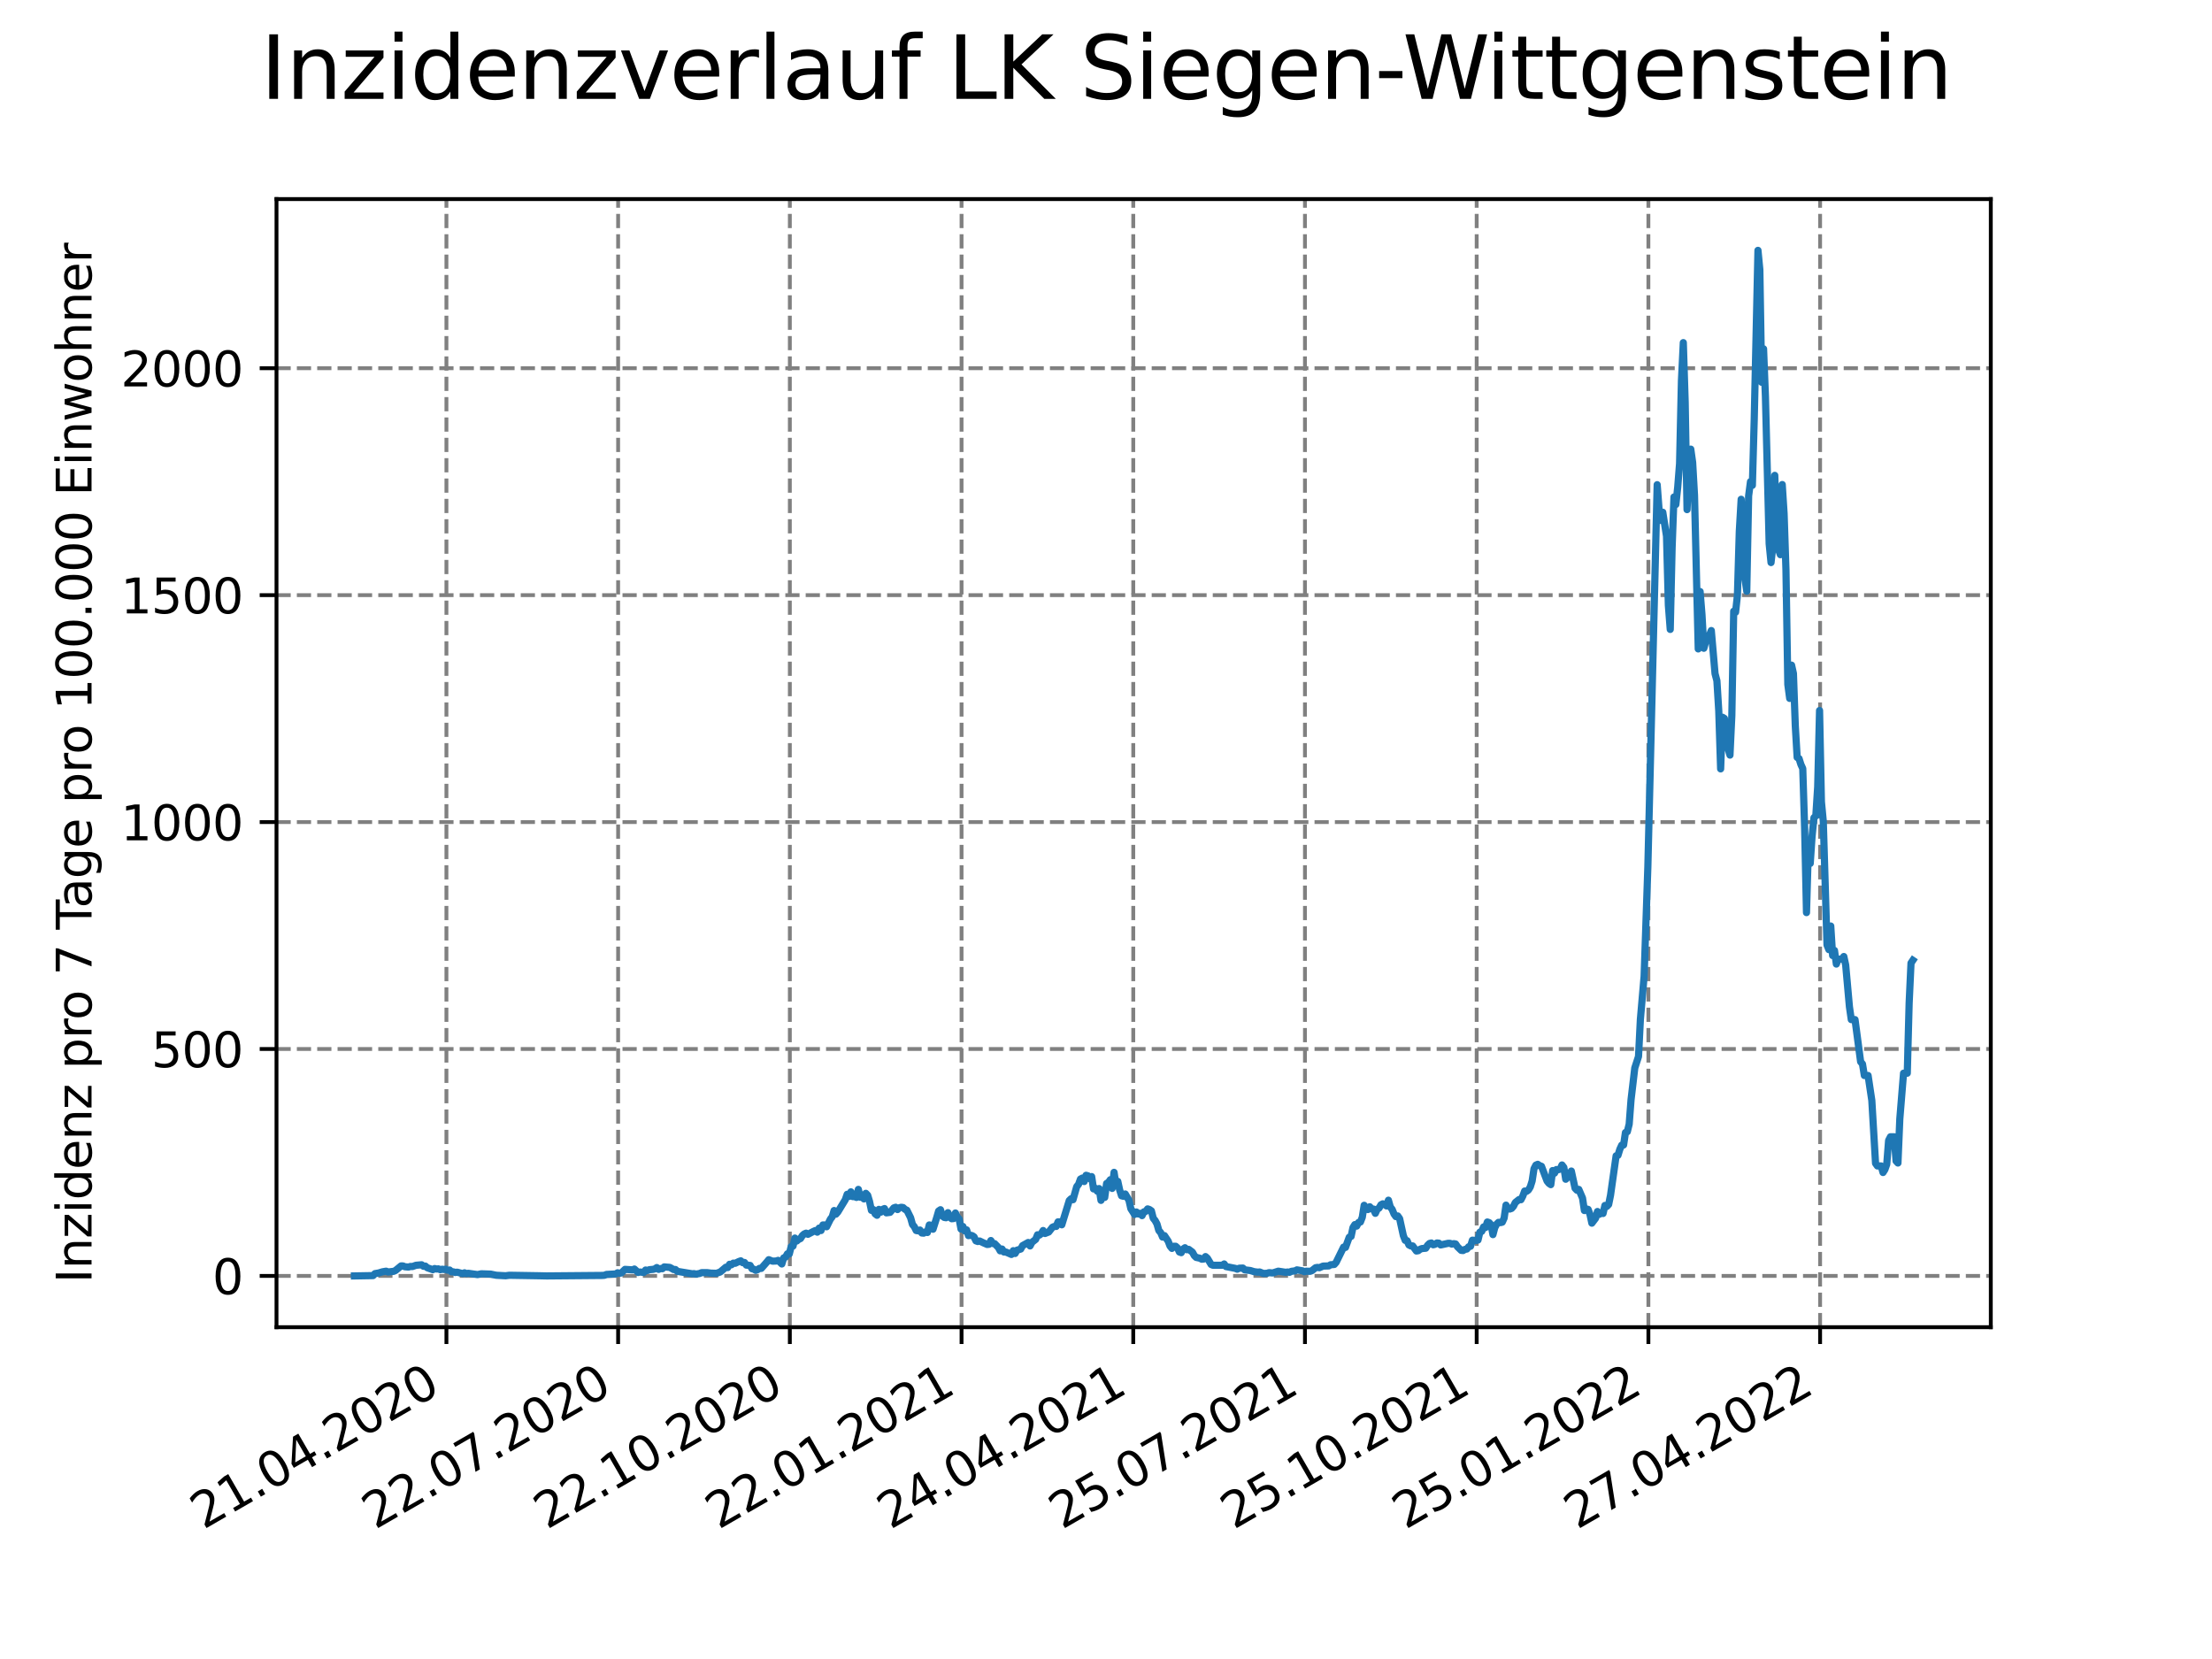 <?xml version="1.0" encoding="utf-8" standalone="no"?>
<!DOCTYPE svg PUBLIC "-//W3C//DTD SVG 1.1//EN"
  "http://www.w3.org/Graphics/SVG/1.1/DTD/svg11.dtd">
<svg xmlns:xlink="http://www.w3.org/1999/xlink" width="460.8pt" height="345.6pt" viewBox="0 0 460.8 345.6" xmlns="http://www.w3.org/2000/svg" version="1.1">
 <defs>
  <style type="text/css">*{stroke-linejoin: round; stroke-linecap: butt}</style>
 </defs>
 <g id="figure_1">
  <g id="patch_1">
   <path d="M 0 345.6 
L 460.8 345.6 
L 460.8 0 
L 0 0 
z
" style="fill: #ffffff"/>
  </g>
  <g id="axes_1">
   <g id="patch_2">
    <path d="M 57.6 276.48 
L 414.72 276.48 
L 414.72 41.472 
L 57.6 41.472 
z
" style="fill: #ffffff"/>
   </g>
   <g id="matplotlib.axis_1">
    <g id="xtick_1">
     <g id="line2d_1">
      <path d="M 92.998 276.48 
L 92.998 41.472 
" clip-path="url(#p26c07aacb1)" style="fill: none; stroke-dasharray: 2.96,1.28; stroke-dashoffset: 0; stroke: #808080; stroke-width: 0.8"/>
     </g>
     <g id="line2d_2">
      <defs>
       <path id="mcef1601cb2" d="M 0 0 
L 0 3.5 
" style="stroke: #000000; stroke-width: 0.8"/>
      </defs>
      <g>
       <use xlink:href="#mcef1601cb2" x="92.998" y="276.48" style="stroke: #000000; stroke-width: 0.8"/>
      </g>
     </g>
     <g id="text_1">
      <!-- 21.04.2020 -->
      <g transform="translate(42.373 318.689)rotate(-30)scale(0.1 -0.1)">
       <defs>
        <path id="DejaVuSans-32" d="M 1228 531 
L 3431 531 
L 3431 0 
L 469 0 
L 469 531 
Q 828 903 1448 1529 
Q 2069 2156 2228 2338 
Q 2531 2678 2651 2914 
Q 2772 3150 2772 3378 
Q 2772 3750 2511 3984 
Q 2250 4219 1831 4219 
Q 1534 4219 1204 4116 
Q 875 4013 500 3803 
L 500 4441 
Q 881 4594 1212 4672 
Q 1544 4750 1819 4750 
Q 2544 4750 2975 4387 
Q 3406 4025 3406 3419 
Q 3406 3131 3298 2873 
Q 3191 2616 2906 2266 
Q 2828 2175 2409 1742 
Q 1991 1309 1228 531 
z
" transform="scale(0.016)"/>
        <path id="DejaVuSans-31" d="M 794 531 
L 1825 531 
L 1825 4091 
L 703 3866 
L 703 4441 
L 1819 4666 
L 2450 4666 
L 2450 531 
L 3481 531 
L 3481 0 
L 794 0 
L 794 531 
z
" transform="scale(0.016)"/>
        <path id="DejaVuSans-2e" d="M 684 794 
L 1344 794 
L 1344 0 
L 684 0 
L 684 794 
z
" transform="scale(0.016)"/>
        <path id="DejaVuSans-30" d="M 2034 4250 
Q 1547 4250 1301 3770 
Q 1056 3291 1056 2328 
Q 1056 1369 1301 889 
Q 1547 409 2034 409 
Q 2525 409 2770 889 
Q 3016 1369 3016 2328 
Q 3016 3291 2770 3770 
Q 2525 4250 2034 4250 
z
M 2034 4750 
Q 2819 4750 3233 4129 
Q 3647 3509 3647 2328 
Q 3647 1150 3233 529 
Q 2819 -91 2034 -91 
Q 1250 -91 836 529 
Q 422 1150 422 2328 
Q 422 3509 836 4129 
Q 1250 4750 2034 4750 
z
" transform="scale(0.016)"/>
        <path id="DejaVuSans-34" d="M 2419 4116 
L 825 1625 
L 2419 1625 
L 2419 4116 
z
M 2253 4666 
L 3047 4666 
L 3047 1625 
L 3713 1625 
L 3713 1100 
L 3047 1100 
L 3047 0 
L 2419 0 
L 2419 1100 
L 313 1100 
L 313 1709 
L 2253 4666 
z
" transform="scale(0.016)"/>
       </defs>
       <use xlink:href="#DejaVuSans-32"/>
       <use xlink:href="#DejaVuSans-31" x="63.623"/>
       <use xlink:href="#DejaVuSans-2e" x="127.246"/>
       <use xlink:href="#DejaVuSans-30" x="159.033"/>
       <use xlink:href="#DejaVuSans-34" x="222.656"/>
       <use xlink:href="#DejaVuSans-2e" x="286.279"/>
       <use xlink:href="#DejaVuSans-32" x="318.066"/>
       <use xlink:href="#DejaVuSans-30" x="381.689"/>
       <use xlink:href="#DejaVuSans-32" x="445.312"/>
       <use xlink:href="#DejaVuSans-30" x="508.936"/>
      </g>
     </g>
    </g>
    <g id="xtick_2">
     <g id="line2d_3">
      <path d="M 128.768 276.48 
L 128.768 41.472 
" clip-path="url(#p26c07aacb1)" style="fill: none; stroke-dasharray: 2.96,1.28; stroke-dashoffset: 0; stroke: #808080; stroke-width: 0.8"/>
     </g>
     <g id="line2d_4">
      <g>
       <use xlink:href="#mcef1601cb2" x="128.768" y="276.48" style="stroke: #000000; stroke-width: 0.8"/>
      </g>
     </g>
     <g id="text_2">
      <!-- 22.07.2020 -->
      <g transform="translate(78.143 318.689)rotate(-30)scale(0.1 -0.1)">
       <defs>
        <path id="DejaVuSans-37" d="M 525 4666 
L 3525 4666 
L 3525 4397 
L 1831 0 
L 1172 0 
L 2766 4134 
L 525 4134 
L 525 4666 
z
" transform="scale(0.016)"/>
       </defs>
       <use xlink:href="#DejaVuSans-32"/>
       <use xlink:href="#DejaVuSans-32" x="63.623"/>
       <use xlink:href="#DejaVuSans-2e" x="127.246"/>
       <use xlink:href="#DejaVuSans-30" x="159.033"/>
       <use xlink:href="#DejaVuSans-37" x="222.656"/>
       <use xlink:href="#DejaVuSans-2e" x="286.279"/>
       <use xlink:href="#DejaVuSans-32" x="318.066"/>
       <use xlink:href="#DejaVuSans-30" x="381.689"/>
       <use xlink:href="#DejaVuSans-32" x="445.312"/>
       <use xlink:href="#DejaVuSans-30" x="508.936"/>
      </g>
     </g>
    </g>
    <g id="xtick_3">
     <g id="line2d_5">
      <path d="M 164.538 276.48 
L 164.538 41.472 
" clip-path="url(#p26c07aacb1)" style="fill: none; stroke-dasharray: 2.96,1.28; stroke-dashoffset: 0; stroke: #808080; stroke-width: 0.8"/>
     </g>
     <g id="line2d_6">
      <g>
       <use xlink:href="#mcef1601cb2" x="164.538" y="276.48" style="stroke: #000000; stroke-width: 0.8"/>
      </g>
     </g>
     <g id="text_3">
      <!-- 22.10.2020 -->
      <g transform="translate(113.913 318.689)rotate(-30)scale(0.1 -0.1)">
       <use xlink:href="#DejaVuSans-32"/>
       <use xlink:href="#DejaVuSans-32" x="63.623"/>
       <use xlink:href="#DejaVuSans-2e" x="127.246"/>
       <use xlink:href="#DejaVuSans-31" x="159.033"/>
       <use xlink:href="#DejaVuSans-30" x="222.656"/>
       <use xlink:href="#DejaVuSans-2e" x="286.279"/>
       <use xlink:href="#DejaVuSans-32" x="318.066"/>
       <use xlink:href="#DejaVuSans-30" x="381.689"/>
       <use xlink:href="#DejaVuSans-32" x="445.312"/>
       <use xlink:href="#DejaVuSans-30" x="508.936"/>
      </g>
     </g>
    </g>
    <g id="xtick_4">
     <g id="line2d_7">
      <path d="M 200.309 276.48 
L 200.309 41.472 
" clip-path="url(#p26c07aacb1)" style="fill: none; stroke-dasharray: 2.96,1.28; stroke-dashoffset: 0; stroke: #808080; stroke-width: 0.8"/>
     </g>
     <g id="line2d_8">
      <g>
       <use xlink:href="#mcef1601cb2" x="200.309" y="276.48" style="stroke: #000000; stroke-width: 0.8"/>
      </g>
     </g>
     <g id="text_4">
      <!-- 22.01.2021 -->
      <g transform="translate(149.683 318.689)rotate(-30)scale(0.1 -0.1)">
       <use xlink:href="#DejaVuSans-32"/>
       <use xlink:href="#DejaVuSans-32" x="63.623"/>
       <use xlink:href="#DejaVuSans-2e" x="127.246"/>
       <use xlink:href="#DejaVuSans-30" x="159.033"/>
       <use xlink:href="#DejaVuSans-31" x="222.656"/>
       <use xlink:href="#DejaVuSans-2e" x="286.279"/>
       <use xlink:href="#DejaVuSans-32" x="318.066"/>
       <use xlink:href="#DejaVuSans-30" x="381.689"/>
       <use xlink:href="#DejaVuSans-32" x="445.312"/>
       <use xlink:href="#DejaVuSans-31" x="508.936"/>
      </g>
     </g>
    </g>
    <g id="xtick_5">
     <g id="line2d_9">
      <path d="M 236.079 276.48 
L 236.079 41.472 
" clip-path="url(#p26c07aacb1)" style="fill: none; stroke-dasharray: 2.96,1.28; stroke-dashoffset: 0; stroke: #808080; stroke-width: 0.8"/>
     </g>
     <g id="line2d_10">
      <g>
       <use xlink:href="#mcef1601cb2" x="236.079" y="276.48" style="stroke: #000000; stroke-width: 0.8"/>
      </g>
     </g>
     <g id="text_5">
      <!-- 24.04.2021 -->
      <g transform="translate(185.454 318.689)rotate(-30)scale(0.1 -0.1)">
       <use xlink:href="#DejaVuSans-32"/>
       <use xlink:href="#DejaVuSans-34" x="63.623"/>
       <use xlink:href="#DejaVuSans-2e" x="127.246"/>
       <use xlink:href="#DejaVuSans-30" x="159.033"/>
       <use xlink:href="#DejaVuSans-34" x="222.656"/>
       <use xlink:href="#DejaVuSans-2e" x="286.279"/>
       <use xlink:href="#DejaVuSans-32" x="318.066"/>
       <use xlink:href="#DejaVuSans-30" x="381.689"/>
       <use xlink:href="#DejaVuSans-32" x="445.312"/>
       <use xlink:href="#DejaVuSans-31" x="508.936"/>
      </g>
     </g>
    </g>
    <g id="xtick_6">
     <g id="line2d_11">
      <path d="M 271.849 276.48 
L 271.849 41.472 
" clip-path="url(#p26c07aacb1)" style="fill: none; stroke-dasharray: 2.96,1.28; stroke-dashoffset: 0; stroke: #808080; stroke-width: 0.8"/>
     </g>
     <g id="line2d_12">
      <g>
       <use xlink:href="#mcef1601cb2" x="271.849" y="276.48" style="stroke: #000000; stroke-width: 0.8"/>
      </g>
     </g>
     <g id="text_6">
      <!-- 25.07.2021 -->
      <g transform="translate(221.224 318.689)rotate(-30)scale(0.1 -0.1)">
       <defs>
        <path id="DejaVuSans-35" d="M 691 4666 
L 3169 4666 
L 3169 4134 
L 1269 4134 
L 1269 2991 
Q 1406 3038 1543 3061 
Q 1681 3084 1819 3084 
Q 2600 3084 3056 2656 
Q 3513 2228 3513 1497 
Q 3513 744 3044 326 
Q 2575 -91 1722 -91 
Q 1428 -91 1123 -41 
Q 819 9 494 109 
L 494 744 
Q 775 591 1075 516 
Q 1375 441 1709 441 
Q 2250 441 2565 725 
Q 2881 1009 2881 1497 
Q 2881 1984 2565 2268 
Q 2250 2553 1709 2553 
Q 1456 2553 1204 2497 
Q 953 2441 691 2322 
L 691 4666 
z
" transform="scale(0.016)"/>
       </defs>
       <use xlink:href="#DejaVuSans-32"/>
       <use xlink:href="#DejaVuSans-35" x="63.623"/>
       <use xlink:href="#DejaVuSans-2e" x="127.246"/>
       <use xlink:href="#DejaVuSans-30" x="159.033"/>
       <use xlink:href="#DejaVuSans-37" x="222.656"/>
       <use xlink:href="#DejaVuSans-2e" x="286.279"/>
       <use xlink:href="#DejaVuSans-32" x="318.066"/>
       <use xlink:href="#DejaVuSans-30" x="381.689"/>
       <use xlink:href="#DejaVuSans-32" x="445.312"/>
       <use xlink:href="#DejaVuSans-31" x="508.936"/>
      </g>
     </g>
    </g>
    <g id="xtick_7">
     <g id="line2d_13">
      <path d="M 307.62 276.48 
L 307.62 41.472 
" clip-path="url(#p26c07aacb1)" style="fill: none; stroke-dasharray: 2.96,1.28; stroke-dashoffset: 0; stroke: #808080; stroke-width: 0.8"/>
     </g>
     <g id="line2d_14">
      <g>
       <use xlink:href="#mcef1601cb2" x="307.62" y="276.48" style="stroke: #000000; stroke-width: 0.8"/>
      </g>
     </g>
     <g id="text_7">
      <!-- 25.10.2021 -->
      <g transform="translate(256.994 318.689)rotate(-30)scale(0.1 -0.1)">
       <use xlink:href="#DejaVuSans-32"/>
       <use xlink:href="#DejaVuSans-35" x="63.623"/>
       <use xlink:href="#DejaVuSans-2e" x="127.246"/>
       <use xlink:href="#DejaVuSans-31" x="159.033"/>
       <use xlink:href="#DejaVuSans-30" x="222.656"/>
       <use xlink:href="#DejaVuSans-2e" x="286.279"/>
       <use xlink:href="#DejaVuSans-32" x="318.066"/>
       <use xlink:href="#DejaVuSans-30" x="381.689"/>
       <use xlink:href="#DejaVuSans-32" x="445.312"/>
       <use xlink:href="#DejaVuSans-31" x="508.936"/>
      </g>
     </g>
    </g>
    <g id="xtick_8">
     <g id="line2d_15">
      <path d="M 343.39 276.48 
L 343.39 41.472 
" clip-path="url(#p26c07aacb1)" style="fill: none; stroke-dasharray: 2.96,1.28; stroke-dashoffset: 0; stroke: #808080; stroke-width: 0.8"/>
     </g>
     <g id="line2d_16">
      <g>
       <use xlink:href="#mcef1601cb2" x="343.39" y="276.48" style="stroke: #000000; stroke-width: 0.8"/>
      </g>
     </g>
     <g id="text_8">
      <!-- 25.01.2022 -->
      <g transform="translate(292.765 318.689)rotate(-30)scale(0.1 -0.1)">
       <use xlink:href="#DejaVuSans-32"/>
       <use xlink:href="#DejaVuSans-35" x="63.623"/>
       <use xlink:href="#DejaVuSans-2e" x="127.246"/>
       <use xlink:href="#DejaVuSans-30" x="159.033"/>
       <use xlink:href="#DejaVuSans-31" x="222.656"/>
       <use xlink:href="#DejaVuSans-2e" x="286.279"/>
       <use xlink:href="#DejaVuSans-32" x="318.066"/>
       <use xlink:href="#DejaVuSans-30" x="381.689"/>
       <use xlink:href="#DejaVuSans-32" x="445.312"/>
       <use xlink:href="#DejaVuSans-32" x="508.936"/>
      </g>
     </g>
    </g>
    <g id="xtick_9">
     <g id="line2d_17">
      <path d="M 379.16 276.48 
L 379.16 41.472 
" clip-path="url(#p26c07aacb1)" style="fill: none; stroke-dasharray: 2.96,1.28; stroke-dashoffset: 0; stroke: #808080; stroke-width: 0.8"/>
     </g>
     <g id="line2d_18">
      <g>
       <use xlink:href="#mcef1601cb2" x="379.16" y="276.48" style="stroke: #000000; stroke-width: 0.8"/>
      </g>
     </g>
     <g id="text_9">
      <!-- 27.04.2022 -->
      <g transform="translate(328.535 318.689)rotate(-30)scale(0.1 -0.1)">
       <use xlink:href="#DejaVuSans-32"/>
       <use xlink:href="#DejaVuSans-37" x="63.623"/>
       <use xlink:href="#DejaVuSans-2e" x="127.246"/>
       <use xlink:href="#DejaVuSans-30" x="159.033"/>
       <use xlink:href="#DejaVuSans-34" x="222.656"/>
       <use xlink:href="#DejaVuSans-2e" x="286.279"/>
       <use xlink:href="#DejaVuSans-32" x="318.066"/>
       <use xlink:href="#DejaVuSans-30" x="381.689"/>
       <use xlink:href="#DejaVuSans-32" x="445.312"/>
       <use xlink:href="#DejaVuSans-32" x="508.936"/>
      </g>
     </g>
    </g>
   </g>
   <g id="matplotlib.axis_2">
    <g id="ytick_1">
     <g id="line2d_19">
      <path d="M 57.6 265.798 
L 414.72 265.798 
" clip-path="url(#p26c07aacb1)" style="fill: none; stroke-dasharray: 2.96,1.28; stroke-dashoffset: 0; stroke: #808080; stroke-width: 0.8"/>
     </g>
     <g id="line2d_20">
      <defs>
       <path id="m38b9d6eeae" d="M 0 0 
L -3.5 0 
" style="stroke: #000000; stroke-width: 0.8"/>
      </defs>
      <g>
       <use xlink:href="#m38b9d6eeae" x="57.6" y="265.798" style="stroke: #000000; stroke-width: 0.8"/>
      </g>
     </g>
     <g id="text_10">
      <!-- 0 -->
      <g transform="translate(44.237 269.597)scale(0.1 -0.1)">
       <use xlink:href="#DejaVuSans-30"/>
      </g>
     </g>
    </g>
    <g id="ytick_2">
     <g id="line2d_21">
      <path d="M 57.6 218.524 
L 414.72 218.524 
" clip-path="url(#p26c07aacb1)" style="fill: none; stroke-dasharray: 2.96,1.28; stroke-dashoffset: 0; stroke: #808080; stroke-width: 0.8"/>
     </g>
     <g id="line2d_22">
      <g>
       <use xlink:href="#m38b9d6eeae" x="57.6" y="218.524" style="stroke: #000000; stroke-width: 0.8"/>
      </g>
     </g>
     <g id="text_11">
      <!-- 500 -->
      <g transform="translate(31.512 222.324)scale(0.1 -0.1)">
       <use xlink:href="#DejaVuSans-35"/>
       <use xlink:href="#DejaVuSans-30" x="63.623"/>
       <use xlink:href="#DejaVuSans-30" x="127.246"/>
      </g>
     </g>
    </g>
    <g id="ytick_3">
     <g id="line2d_23">
      <path d="M 57.6 171.251 
L 414.72 171.251 
" clip-path="url(#p26c07aacb1)" style="fill: none; stroke-dasharray: 2.96,1.28; stroke-dashoffset: 0; stroke: #808080; stroke-width: 0.8"/>
     </g>
     <g id="line2d_24">
      <g>
       <use xlink:href="#m38b9d6eeae" x="57.6" y="171.251" style="stroke: #000000; stroke-width: 0.8"/>
      </g>
     </g>
     <g id="text_12">
      <!-- 1000 -->
      <g transform="translate(25.15 175.05)scale(0.1 -0.1)">
       <use xlink:href="#DejaVuSans-31"/>
       <use xlink:href="#DejaVuSans-30" x="63.623"/>
       <use xlink:href="#DejaVuSans-30" x="127.246"/>
       <use xlink:href="#DejaVuSans-30" x="190.869"/>
      </g>
     </g>
    </g>
    <g id="ytick_4">
     <g id="line2d_25">
      <path d="M 57.6 123.978 
L 414.72 123.978 
" clip-path="url(#p26c07aacb1)" style="fill: none; stroke-dasharray: 2.96,1.28; stroke-dashoffset: 0; stroke: #808080; stroke-width: 0.8"/>
     </g>
     <g id="line2d_26">
      <g>
       <use xlink:href="#m38b9d6eeae" x="57.6" y="123.978" style="stroke: #000000; stroke-width: 0.8"/>
      </g>
     </g>
     <g id="text_13">
      <!-- 1500 -->
      <g transform="translate(25.15 127.777)scale(0.1 -0.1)">
       <use xlink:href="#DejaVuSans-31"/>
       <use xlink:href="#DejaVuSans-35" x="63.623"/>
       <use xlink:href="#DejaVuSans-30" x="127.246"/>
       <use xlink:href="#DejaVuSans-30" x="190.869"/>
      </g>
     </g>
    </g>
    <g id="ytick_5">
     <g id="line2d_27">
      <path d="M 57.6 76.704 
L 414.72 76.704 
" clip-path="url(#p26c07aacb1)" style="fill: none; stroke-dasharray: 2.96,1.28; stroke-dashoffset: 0; stroke: #808080; stroke-width: 0.8"/>
     </g>
     <g id="line2d_28">
      <g>
       <use xlink:href="#m38b9d6eeae" x="57.6" y="76.704" style="stroke: #000000; stroke-width: 0.8"/>
      </g>
     </g>
     <g id="text_14">
      <!-- 2000 -->
      <g transform="translate(25.15 80.504)scale(0.1 -0.1)">
       <use xlink:href="#DejaVuSans-32"/>
       <use xlink:href="#DejaVuSans-30" x="63.623"/>
       <use xlink:href="#DejaVuSans-30" x="127.246"/>
       <use xlink:href="#DejaVuSans-30" x="190.869"/>
      </g>
     </g>
    </g>
    <g id="text_15">
     <!-- Inzidenz pro 7 Tage pro 100.000 Einwohner -->
     <g transform="translate(19.07 267.301)rotate(-90)scale(0.1 -0.1)">
      <defs>
       <path id="DejaVuSans-49" d="M 628 4666 
L 1259 4666 
L 1259 0 
L 628 0 
L 628 4666 
z
" transform="scale(0.016)"/>
       <path id="DejaVuSans-6e" d="M 3513 2113 
L 3513 0 
L 2938 0 
L 2938 2094 
Q 2938 2591 2744 2837 
Q 2550 3084 2163 3084 
Q 1697 3084 1428 2787 
Q 1159 2491 1159 1978 
L 1159 0 
L 581 0 
L 581 3500 
L 1159 3500 
L 1159 2956 
Q 1366 3272 1645 3428 
Q 1925 3584 2291 3584 
Q 2894 3584 3203 3211 
Q 3513 2838 3513 2113 
z
" transform="scale(0.016)"/>
       <path id="DejaVuSans-7a" d="M 353 3500 
L 3084 3500 
L 3084 2975 
L 922 459 
L 3084 459 
L 3084 0 
L 275 0 
L 275 525 
L 2438 3041 
L 353 3041 
L 353 3500 
z
" transform="scale(0.016)"/>
       <path id="DejaVuSans-69" d="M 603 3500 
L 1178 3500 
L 1178 0 
L 603 0 
L 603 3500 
z
M 603 4863 
L 1178 4863 
L 1178 4134 
L 603 4134 
L 603 4863 
z
" transform="scale(0.016)"/>
       <path id="DejaVuSans-64" d="M 2906 2969 
L 2906 4863 
L 3481 4863 
L 3481 0 
L 2906 0 
L 2906 525 
Q 2725 213 2448 61 
Q 2172 -91 1784 -91 
Q 1150 -91 751 415 
Q 353 922 353 1747 
Q 353 2572 751 3078 
Q 1150 3584 1784 3584 
Q 2172 3584 2448 3432 
Q 2725 3281 2906 2969 
z
M 947 1747 
Q 947 1113 1208 752 
Q 1469 391 1925 391 
Q 2381 391 2643 752 
Q 2906 1113 2906 1747 
Q 2906 2381 2643 2742 
Q 2381 3103 1925 3103 
Q 1469 3103 1208 2742 
Q 947 2381 947 1747 
z
" transform="scale(0.016)"/>
       <path id="DejaVuSans-65" d="M 3597 1894 
L 3597 1613 
L 953 1613 
Q 991 1019 1311 708 
Q 1631 397 2203 397 
Q 2534 397 2845 478 
Q 3156 559 3463 722 
L 3463 178 
Q 3153 47 2828 -22 
Q 2503 -91 2169 -91 
Q 1331 -91 842 396 
Q 353 884 353 1716 
Q 353 2575 817 3079 
Q 1281 3584 2069 3584 
Q 2775 3584 3186 3129 
Q 3597 2675 3597 1894 
z
M 3022 2063 
Q 3016 2534 2758 2815 
Q 2500 3097 2075 3097 
Q 1594 3097 1305 2825 
Q 1016 2553 972 2059 
L 3022 2063 
z
" transform="scale(0.016)"/>
       <path id="DejaVuSans-20" transform="scale(0.016)"/>
       <path id="DejaVuSans-70" d="M 1159 525 
L 1159 -1331 
L 581 -1331 
L 581 3500 
L 1159 3500 
L 1159 2969 
Q 1341 3281 1617 3432 
Q 1894 3584 2278 3584 
Q 2916 3584 3314 3078 
Q 3713 2572 3713 1747 
Q 3713 922 3314 415 
Q 2916 -91 2278 -91 
Q 1894 -91 1617 61 
Q 1341 213 1159 525 
z
M 3116 1747 
Q 3116 2381 2855 2742 
Q 2594 3103 2138 3103 
Q 1681 3103 1420 2742 
Q 1159 2381 1159 1747 
Q 1159 1113 1420 752 
Q 1681 391 2138 391 
Q 2594 391 2855 752 
Q 3116 1113 3116 1747 
z
" transform="scale(0.016)"/>
       <path id="DejaVuSans-72" d="M 2631 2963 
Q 2534 3019 2420 3045 
Q 2306 3072 2169 3072 
Q 1681 3072 1420 2755 
Q 1159 2438 1159 1844 
L 1159 0 
L 581 0 
L 581 3500 
L 1159 3500 
L 1159 2956 
Q 1341 3275 1631 3429 
Q 1922 3584 2338 3584 
Q 2397 3584 2469 3576 
Q 2541 3569 2628 3553 
L 2631 2963 
z
" transform="scale(0.016)"/>
       <path id="DejaVuSans-6f" d="M 1959 3097 
Q 1497 3097 1228 2736 
Q 959 2375 959 1747 
Q 959 1119 1226 758 
Q 1494 397 1959 397 
Q 2419 397 2687 759 
Q 2956 1122 2956 1747 
Q 2956 2369 2687 2733 
Q 2419 3097 1959 3097 
z
M 1959 3584 
Q 2709 3584 3137 3096 
Q 3566 2609 3566 1747 
Q 3566 888 3137 398 
Q 2709 -91 1959 -91 
Q 1206 -91 779 398 
Q 353 888 353 1747 
Q 353 2609 779 3096 
Q 1206 3584 1959 3584 
z
" transform="scale(0.016)"/>
       <path id="DejaVuSans-54" d="M -19 4666 
L 3928 4666 
L 3928 4134 
L 2272 4134 
L 2272 0 
L 1638 0 
L 1638 4134 
L -19 4134 
L -19 4666 
z
" transform="scale(0.016)"/>
       <path id="DejaVuSans-61" d="M 2194 1759 
Q 1497 1759 1228 1600 
Q 959 1441 959 1056 
Q 959 750 1161 570 
Q 1363 391 1709 391 
Q 2188 391 2477 730 
Q 2766 1069 2766 1631 
L 2766 1759 
L 2194 1759 
z
M 3341 1997 
L 3341 0 
L 2766 0 
L 2766 531 
Q 2569 213 2275 61 
Q 1981 -91 1556 -91 
Q 1019 -91 701 211 
Q 384 513 384 1019 
Q 384 1609 779 1909 
Q 1175 2209 1959 2209 
L 2766 2209 
L 2766 2266 
Q 2766 2663 2505 2880 
Q 2244 3097 1772 3097 
Q 1472 3097 1187 3025 
Q 903 2953 641 2809 
L 641 3341 
Q 956 3463 1253 3523 
Q 1550 3584 1831 3584 
Q 2591 3584 2966 3190 
Q 3341 2797 3341 1997 
z
" transform="scale(0.016)"/>
       <path id="DejaVuSans-67" d="M 2906 1791 
Q 2906 2416 2648 2759 
Q 2391 3103 1925 3103 
Q 1463 3103 1205 2759 
Q 947 2416 947 1791 
Q 947 1169 1205 825 
Q 1463 481 1925 481 
Q 2391 481 2648 825 
Q 2906 1169 2906 1791 
z
M 3481 434 
Q 3481 -459 3084 -895 
Q 2688 -1331 1869 -1331 
Q 1566 -1331 1297 -1286 
Q 1028 -1241 775 -1147 
L 775 -588 
Q 1028 -725 1275 -790 
Q 1522 -856 1778 -856 
Q 2344 -856 2625 -561 
Q 2906 -266 2906 331 
L 2906 616 
Q 2728 306 2450 153 
Q 2172 0 1784 0 
Q 1141 0 747 490 
Q 353 981 353 1791 
Q 353 2603 747 3093 
Q 1141 3584 1784 3584 
Q 2172 3584 2450 3431 
Q 2728 3278 2906 2969 
L 2906 3500 
L 3481 3500 
L 3481 434 
z
" transform="scale(0.016)"/>
       <path id="DejaVuSans-45" d="M 628 4666 
L 3578 4666 
L 3578 4134 
L 1259 4134 
L 1259 2753 
L 3481 2753 
L 3481 2222 
L 1259 2222 
L 1259 531 
L 3634 531 
L 3634 0 
L 628 0 
L 628 4666 
z
" transform="scale(0.016)"/>
       <path id="DejaVuSans-77" d="M 269 3500 
L 844 3500 
L 1563 769 
L 2278 3500 
L 2956 3500 
L 3675 769 
L 4391 3500 
L 4966 3500 
L 4050 0 
L 3372 0 
L 2619 2869 
L 1863 0 
L 1184 0 
L 269 3500 
z
" transform="scale(0.016)"/>
       <path id="DejaVuSans-68" d="M 3513 2113 
L 3513 0 
L 2938 0 
L 2938 2094 
Q 2938 2591 2744 2837 
Q 2550 3084 2163 3084 
Q 1697 3084 1428 2787 
Q 1159 2491 1159 1978 
L 1159 0 
L 581 0 
L 581 4863 
L 1159 4863 
L 1159 2956 
Q 1366 3272 1645 3428 
Q 1925 3584 2291 3584 
Q 2894 3584 3203 3211 
Q 3513 2838 3513 2113 
z
" transform="scale(0.016)"/>
      </defs>
      <use xlink:href="#DejaVuSans-49"/>
      <use xlink:href="#DejaVuSans-6e" x="29.492"/>
      <use xlink:href="#DejaVuSans-7a" x="92.871"/>
      <use xlink:href="#DejaVuSans-69" x="145.361"/>
      <use xlink:href="#DejaVuSans-64" x="173.145"/>
      <use xlink:href="#DejaVuSans-65" x="236.621"/>
      <use xlink:href="#DejaVuSans-6e" x="298.145"/>
      <use xlink:href="#DejaVuSans-7a" x="361.523"/>
      <use xlink:href="#DejaVuSans-20" x="414.014"/>
      <use xlink:href="#DejaVuSans-70" x="445.801"/>
      <use xlink:href="#DejaVuSans-72" x="509.277"/>
      <use xlink:href="#DejaVuSans-6f" x="548.141"/>
      <use xlink:href="#DejaVuSans-20" x="609.322"/>
      <use xlink:href="#DejaVuSans-37" x="641.109"/>
      <use xlink:href="#DejaVuSans-20" x="704.732"/>
      <use xlink:href="#DejaVuSans-54" x="736.52"/>
      <use xlink:href="#DejaVuSans-61" x="781.104"/>
      <use xlink:href="#DejaVuSans-67" x="842.383"/>
      <use xlink:href="#DejaVuSans-65" x="905.859"/>
      <use xlink:href="#DejaVuSans-20" x="967.383"/>
      <use xlink:href="#DejaVuSans-70" x="999.17"/>
      <use xlink:href="#DejaVuSans-72" x="1062.646"/>
      <use xlink:href="#DejaVuSans-6f" x="1101.51"/>
      <use xlink:href="#DejaVuSans-20" x="1162.691"/>
      <use xlink:href="#DejaVuSans-31" x="1194.479"/>
      <use xlink:href="#DejaVuSans-30" x="1258.102"/>
      <use xlink:href="#DejaVuSans-30" x="1321.725"/>
      <use xlink:href="#DejaVuSans-2e" x="1385.348"/>
      <use xlink:href="#DejaVuSans-30" x="1417.135"/>
      <use xlink:href="#DejaVuSans-30" x="1480.758"/>
      <use xlink:href="#DejaVuSans-30" x="1544.381"/>
      <use xlink:href="#DejaVuSans-20" x="1608.004"/>
      <use xlink:href="#DejaVuSans-45" x="1639.791"/>
      <use xlink:href="#DejaVuSans-69" x="1702.975"/>
      <use xlink:href="#DejaVuSans-6e" x="1730.758"/>
      <use xlink:href="#DejaVuSans-77" x="1794.137"/>
      <use xlink:href="#DejaVuSans-6f" x="1875.924"/>
      <use xlink:href="#DejaVuSans-68" x="1937.105"/>
      <use xlink:href="#DejaVuSans-6e" x="2000.484"/>
      <use xlink:href="#DejaVuSans-65" x="2063.863"/>
      <use xlink:href="#DejaVuSans-72" x="2125.387"/>
     </g>
    </g>
   </g>
   <g id="line2d_29">
    <path d="M 73.833 265.798 
L 77.721 265.73 
L 78.11 265.32 
L 78.887 265.183 
L 79.665 264.944 
L 80.442 264.808 
L 80.831 264.978 
L 81.998 264.842 
L 82.386 264.671 
L 83.553 263.715 
L 83.942 263.715 
L 84.331 263.886 
L 85.108 263.954 
L 85.497 263.818 
L 85.886 263.852 
L 86.663 263.579 
L 87.83 263.476 
L 88.219 263.784 
L 88.607 263.749 
L 88.996 264.091 
L 90.163 264.501 
L 90.551 264.262 
L 90.94 264.364 
L 91.329 264.33 
L 91.718 264.501 
L 92.107 264.398 
L 92.496 264.466 
L 92.884 264.398 
L 93.273 264.603 
L 93.662 264.569 
L 94.051 264.944 
L 94.44 264.944 
L 94.828 265.081 
L 95.217 265.013 
L 96.384 265.32 
L 96.772 265.149 
L 97.161 265.32 
L 97.55 265.252 
L 99.494 265.525 
L 100.272 265.354 
L 102.216 265.422 
L 103.382 265.661 
L 105.326 265.764 
L 106.104 265.661 
L 112.325 265.764 
L 113.88 265.798 
L 125.544 265.695 
L 125.933 265.661 
L 126.322 265.491 
L 128.266 265.388 
L 128.655 265.149 
L 129.043 265.252 
L 129.432 265.183 
L 130.21 264.432 
L 131.765 264.535 
L 132.154 264.364 
L 132.932 265.081 
L 133.32 264.978 
L 134.098 265.081 
L 134.487 264.569 
L 134.876 264.671 
L 135.264 264.501 
L 136.042 264.432 
L 136.431 264.33 
L 136.82 264.057 
L 137.208 264.432 
L 137.597 264.262 
L 137.986 264.296 
L 138.375 263.92 
L 139.541 264.023 
L 140.319 264.466 
L 140.708 264.466 
L 141.096 264.842 
L 144.207 265.354 
L 144.596 265.32 
L 144.985 265.422 
L 145.762 265.286 
L 146.151 265.115 
L 147.317 265.115 
L 148.095 265.217 
L 149.261 265.252 
L 150.039 264.978 
L 151.205 263.988 
L 151.594 264.057 
L 151.983 263.374 
L 152.372 263.476 
L 152.761 263.135 
L 153.15 263.169 
L 153.927 262.794 
L 154.316 262.657 
L 154.705 263.033 
L 155.094 262.998 
L 155.482 263.545 
L 156.26 263.613 
L 156.649 264.296 
L 157.038 264.398 
L 157.426 264.637 
L 157.815 264.501 
L 158.204 264.227 
L 158.593 264.227 
L 159.759 262.896 
L 160.148 262.418 
L 160.926 262.725 
L 161.703 262.691 
L 162.092 262.555 
L 162.87 263.306 
L 163.259 262.042 
L 163.647 261.872 
L 164.036 261.189 
L 164.425 261.223 
L 164.814 259.687 
L 165.203 259.584 
L 165.591 257.912 
L 165.98 258.526 
L 166.369 258.185 
L 166.758 258.014 
L 167.147 257.4 
L 167.535 257.058 
L 167.924 256.887 
L 168.313 257.126 
L 169.479 256.512 
L 169.868 256.341 
L 170.257 256.683 
L 170.646 255.829 
L 171.035 256.341 
L 171.423 255.181 
L 171.812 255.181 
L 172.201 255.556 
L 172.979 253.986 
L 173.368 253.474 
L 173.756 252.176 
L 174.145 252.927 
L 174.534 252.483 
L 176.089 249.923 
L 176.478 248.796 
L 176.867 249.24 
L 177.256 248.284 
L 177.644 249.274 
L 178.033 249.274 
L 178.422 249.445 
L 178.811 247.772 
L 179.2 249.411 
L 179.588 248.933 
L 179.977 249.752 
L 180.366 248.592 
L 180.755 249.001 
L 181.144 250.299 
L 181.532 252.142 
L 181.921 251.971 
L 182.31 252.859 
L 182.699 253.166 
L 183.088 251.937 
L 183.477 252.518 
L 183.865 251.937 
L 184.254 251.767 
L 184.643 252.654 
L 185.421 252.552 
L 186.198 251.63 
L 186.587 251.493 
L 186.976 251.971 
L 187.365 251.596 
L 187.753 251.493 
L 188.142 251.562 
L 188.531 251.937 
L 188.92 252.108 
L 189.697 253.678 
L 190.086 255.078 
L 190.475 255.556 
L 190.864 256.341 
L 191.253 256.41 
L 191.642 256.239 
L 192.03 256.853 
L 192.419 256.887 
L 192.808 256.614 
L 193.197 256.751 
L 193.586 255.181 
L 193.974 255.249 
L 194.363 256.068 
L 195.141 253.61 
L 195.53 252.279 
L 195.918 252.006 
L 196.307 253.303 
L 196.696 253.61 
L 197.085 253.678 
L 197.474 252.62 
L 197.862 253.542 
L 198.251 253.883 
L 198.64 253.849 
L 199.029 252.688 
L 199.418 253.508 
L 199.806 253.951 
L 200.195 256.034 
L 200.584 255.488 
L 200.973 256.41 
L 201.362 256.205 
L 201.751 257.4 
L 202.139 257.331 
L 202.528 257.4 
L 202.917 257.673 
L 203.306 258.492 
L 203.695 258.629 
L 204.083 258.526 
L 204.861 258.902 
L 205.639 259.243 
L 206.027 259.209 
L 206.416 258.424 
L 206.805 259.038 
L 207.194 259.072 
L 207.971 259.858 
L 208.36 260.575 
L 208.749 260.199 
L 209.138 260.813 
L 209.527 260.813 
L 210.693 261.326 
L 211.082 260.54 
L 211.471 261.121 
L 211.86 260.438 
L 212.637 260.199 
L 213.026 259.482 
L 214.192 258.833 
L 214.581 259.55 
L 214.97 258.799 
L 215.748 258.185 
L 216.136 257.229 
L 216.525 257.297 
L 216.914 256.99 
L 217.303 256.341 
L 217.692 256.956 
L 218.469 256.648 
L 219.247 255.658 
L 219.636 255.488 
L 220.024 255.488 
L 220.413 254.532 
L 220.802 254.532 
L 221.191 255.146 
L 222.746 250.094 
L 223.135 249.718 
L 223.524 249.923 
L 224.301 247.192 
L 224.69 246.714 
L 225.079 245.622 
L 225.468 245.417 
L 225.857 246.134 
L 226.245 244.836 
L 226.634 244.939 
L 227.023 245.553 
L 227.412 245.109 
L 227.801 247.67 
L 228.189 247.533 
L 228.578 248.148 
L 228.967 247.602 
L 229.356 250.06 
L 229.745 248.114 
L 230.133 249.445 
L 230.522 246.543 
L 230.911 246.304 
L 231.3 245.758 
L 231.689 247.567 
L 232.078 244.222 
L 232.466 246.748 
L 232.855 246.099 
L 233.244 247.875 
L 233.633 249.104 
L 234.022 249.206 
L 234.41 248.728 
L 235.188 250.06 
L 235.577 251.801 
L 236.354 252.996 
L 236.743 252.483 
L 237.132 252.893 
L 237.521 252.757 
L 237.91 253.235 
L 238.298 252.449 
L 238.687 252.347 
L 239.076 251.835 
L 239.465 251.971 
L 239.854 252.245 
L 240.242 253.781 
L 240.631 254.259 
L 241.02 254.976 
L 241.409 256.341 
L 241.798 256.785 
L 242.187 257.707 
L 242.575 257.4 
L 243.353 258.56 
L 243.742 259.584 
L 244.131 260.062 
L 244.519 259.619 
L 244.908 259.619 
L 245.297 259.96 
L 245.686 260.813 
L 246.075 260.95 
L 246.463 260.199 
L 246.852 259.926 
L 247.241 260.336 
L 247.63 260.267 
L 248.407 260.848 
L 248.796 261.565 
L 249.185 261.94 
L 249.963 262.111 
L 250.351 262.316 
L 250.74 262.281 
L 251.129 261.769 
L 251.518 262.111 
L 252.296 263.408 
L 252.684 263.579 
L 253.851 263.579 
L 254.628 263.579 
L 255.017 263.306 
L 255.406 263.852 
L 257.35 264.227 
L 257.739 264.398 
L 258.128 264.193 
L 258.905 264.159 
L 259.294 264.535 
L 260.46 264.671 
L 261.238 264.91 
L 262.016 265.013 
L 262.405 264.978 
L 263.182 265.286 
L 263.96 265.252 
L 264.349 265.115 
L 265.126 265.183 
L 266.293 264.808 
L 267.848 265.047 
L 268.237 264.978 
L 268.625 265.047 
L 269.014 264.842 
L 269.792 264.74 
L 270.181 264.535 
L 271.347 264.74 
L 271.736 264.91 
L 272.125 264.808 
L 272.902 264.842 
L 273.291 264.705 
L 274.069 264.091 
L 274.458 264.023 
L 274.846 264.091 
L 275.624 263.749 
L 276.79 263.715 
L 277.179 263.476 
L 277.957 263.408 
L 278.346 262.964 
L 279.901 259.789 
L 280.29 259.858 
L 281.067 257.741 
L 281.456 257.57 
L 281.845 255.727 
L 282.234 255.112 
L 282.623 255.419 
L 283.011 254.668 
L 283.4 254.566 
L 283.789 253.576 
L 284.178 251.084 
L 284.567 251.732 
L 284.955 251.971 
L 285.344 251.391 
L 285.733 251.835 
L 286.122 251.869 
L 286.511 252.757 
L 286.899 251.903 
L 287.288 251.664 
L 287.677 250.981 
L 288.066 250.777 
L 288.455 250.913 
L 288.843 251.22 
L 289.232 250.025 
L 289.621 251.425 
L 290.01 251.937 
L 290.399 252.893 
L 290.788 253.439 
L 291.176 253.303 
L 291.565 253.849 
L 292.343 257.4 
L 292.732 258.39 
L 293.12 258.458 
L 293.509 259.345 
L 293.898 259.55 
L 294.287 259.55 
L 295.064 260.609 
L 295.453 260.54 
L 295.842 260.233 
L 296.231 260.097 
L 297.008 260.028 
L 297.397 259.414 
L 297.786 259.038 
L 298.175 258.936 
L 298.564 259.311 
L 298.952 259.209 
L 299.341 258.936 
L 299.73 258.97 
L 300.119 259.345 
L 301.674 259.004 
L 302.063 259.004 
L 302.452 259.175 
L 302.841 259.072 
L 303.229 259.141 
L 303.618 259.721 
L 304.396 260.472 
L 304.785 260.506 
L 305.173 260.267 
L 305.562 260.199 
L 305.951 259.721 
L 306.34 259.619 
L 306.729 258.355 
L 307.506 258.424 
L 307.895 258.321 
L 308.284 256.683 
L 308.673 256.512 
L 309.061 255.59 
L 309.45 255.727 
L 309.839 254.566 
L 310.228 254.703 
L 310.617 255.146 
L 311.006 257.195 
L 311.394 255.727 
L 311.783 255.01 
L 312.172 254.634 
L 312.561 254.703 
L 312.95 254.6 
L 313.338 253.747 
L 313.727 251.05 
L 314.116 251.767 
L 314.505 251.869 
L 314.894 251.732 
L 315.282 251.289 
L 315.671 250.503 
L 316.449 249.889 
L 316.838 249.923 
L 317.226 249.172 
L 317.615 248.114 
L 318.004 248.182 
L 318.393 247.909 
L 318.782 247.26 
L 319.17 246.031 
L 319.559 243.471 
L 319.948 242.72 
L 320.337 242.549 
L 320.726 242.822 
L 321.115 242.959 
L 322.281 246.031 
L 322.67 246.509 
L 323.059 246.782 
L 323.447 243.846 
L 323.836 244.392 
L 324.225 243.641 
L 324.614 243.676 
L 325.003 243.539 
L 325.391 242.686 
L 325.78 243.198 
L 326.169 245.656 
L 326.558 245.28 
L 327.335 243.949 
L 328.113 247.533 
L 328.502 247.943 
L 328.891 247.772 
L 329.668 249.582 
L 330.057 252.176 
L 330.446 251.835 
L 330.835 251.937 
L 331.224 252.996 
L 331.612 254.805 
L 332.39 253.781 
L 332.779 252.381 
L 333.168 252.961 
L 333.556 252.688 
L 333.945 252.791 
L 334.334 251.118 
L 334.723 251.323 
L 335.112 250.913 
L 335.5 249.001 
L 336.667 240.774 
L 337.056 240.671 
L 337.444 239.408 
L 337.833 238.555 
L 338.222 238.521 
L 338.611 235.926 
L 339 235.755 
L 339.388 234.185 
L 339.777 229.098 
L 340.555 222.475 
L 341.333 220.085 
L 341.721 212.37 
L 342.499 203.391 
L 343.277 180.62 
L 345.221 100.973 
L 345.609 106.094 
L 345.998 108.416 
L 346.387 106.709 
L 347.165 111.693 
L 347.553 126.1 
L 347.942 131.118 
L 348.331 114.083 
L 348.72 103.534 
L 349.109 105.104 
L 349.497 101.52 
L 349.886 96.569 
L 350.275 79.329 
L 350.664 71.375 
L 351.053 83.767 
L 351.442 106.163 
L 351.83 97.833 
L 352.219 93.565 
L 352.608 96.33 
L 352.997 103.192 
L 353.774 135.181 
L 354.163 123.232 
L 354.552 128.012 
L 354.941 135.044 
L 355.33 133.645 
L 355.718 133.303 
L 356.496 131.357 
L 357.274 140.336 
L 357.662 141.804 
L 358.051 148.12 
L 358.44 160.171 
L 358.829 149.417 
L 359.218 149.656 
L 359.606 154.026 
L 359.995 155.972 
L 360.384 157.303 
L 360.773 149.041 
L 361.162 127.329 
L 361.551 127.534 
L 361.939 123.983 
L 362.328 110.737 
L 362.717 104.012 
L 363.106 110.84 
L 363.495 120.467 
L 363.883 123.164 
L 364.272 103.295 
L 364.661 100.325 
L 365.05 101.11 
L 365.439 87.386 
L 366.216 52.154 
L 366.605 56.183 
L 366.994 79.636 
L 367.383 72.672 
L 367.771 82.606 
L 368.549 113.263 
L 368.938 117.19 
L 369.327 113.673 
L 369.715 99.027 
L 370.104 109.986 
L 370.493 114.458 
L 370.882 115.551 
L 371.271 100.939 
L 371.66 107.016 
L 372.048 118.692 
L 372.437 142.589 
L 372.826 145.491 
L 373.215 138.561 
L 373.604 140.302 
L 373.992 151.192 
L 374.381 157.781 
L 374.77 158.02 
L 375.159 159.249 
L 375.548 160.103 
L 375.936 172.427 
L 376.325 190.111 
L 376.714 176.831 
L 377.103 179.869 
L 377.492 174.168 
L 377.88 170.344 
L 378.269 169.969 
L 378.658 163.926 
L 379.047 148.017 
L 379.436 167.033 
L 379.824 171.095 
L 380.602 196.871 
L 380.991 197.827 
L 381.38 192.91 
L 381.769 199.056 
L 382.157 197.997 
L 382.546 200.831 
L 382.935 199.807 
L 383.713 199.807 
L 384.101 199.26 
L 384.49 201.036 
L 385.268 209.707 
L 385.657 212.404 
L 386.434 212.404 
L 387.601 221.178 
L 387.989 221.656 
L 388.378 224.045 
L 389.156 224.045 
L 389.933 229.235 
L 390.711 242.344 
L 391.1 242.89 
L 391.878 242.89 
L 392.266 244.256 
L 392.655 243.641 
L 393.044 242.549 
L 393.433 237.565 
L 393.822 236.814 
L 394.599 236.814 
L 394.988 241.866 
L 395.377 242.276 
L 395.766 233.092 
L 396.543 223.568 
L 397.321 223.568 
L 397.71 208.956 
L 398.098 200.626 
L 398.487 200.046 
L 398.487 200.046 
" clip-path="url(#p26c07aacb1)" style="fill: none; stroke: #1f77b4; stroke-width: 1.5; stroke-linecap: square"/>
   </g>
   <g id="patch_3">
    <path d="M 57.6 276.48 
L 57.6 41.472 
" style="fill: none; stroke: #000000; stroke-width: 0.8; stroke-linejoin: miter; stroke-linecap: square"/>
   </g>
   <g id="patch_4">
    <path d="M 414.72 276.48 
L 414.72 41.472 
" style="fill: none; stroke: #000000; stroke-width: 0.8; stroke-linejoin: miter; stroke-linecap: square"/>
   </g>
   <g id="patch_5">
    <path d="M 57.6 276.48 
L 414.72 276.48 
" style="fill: none; stroke: #000000; stroke-width: 0.8; stroke-linejoin: miter; stroke-linecap: square"/>
   </g>
   <g id="patch_6">
    <path d="M 57.6 41.472 
L 414.72 41.472 
" style="fill: none; stroke: #000000; stroke-width: 0.8; stroke-linejoin: miter; stroke-linecap: square"/>
   </g>
  </g>
  <g id="text_16">
   <!-- Inzidenzverlauf LK Siegen-Wittgenstein -->
   <g transform="translate(54.288 20.589)scale(0.18 -0.18)">
    <defs>
     <path id="DejaVuSans-76" d="M 191 3500 
L 800 3500 
L 1894 563 
L 2988 3500 
L 3597 3500 
L 2284 0 
L 1503 0 
L 191 3500 
z
" transform="scale(0.016)"/>
     <path id="DejaVuSans-6c" d="M 603 4863 
L 1178 4863 
L 1178 0 
L 603 0 
L 603 4863 
z
" transform="scale(0.016)"/>
     <path id="DejaVuSans-75" d="M 544 1381 
L 544 3500 
L 1119 3500 
L 1119 1403 
Q 1119 906 1312 657 
Q 1506 409 1894 409 
Q 2359 409 2629 706 
Q 2900 1003 2900 1516 
L 2900 3500 
L 3475 3500 
L 3475 0 
L 2900 0 
L 2900 538 
Q 2691 219 2414 64 
Q 2138 -91 1772 -91 
Q 1169 -91 856 284 
Q 544 659 544 1381 
z
M 1991 3584 
L 1991 3584 
z
" transform="scale(0.016)"/>
     <path id="DejaVuSans-66" d="M 2375 4863 
L 2375 4384 
L 1825 4384 
Q 1516 4384 1395 4259 
Q 1275 4134 1275 3809 
L 1275 3500 
L 2222 3500 
L 2222 3053 
L 1275 3053 
L 1275 0 
L 697 0 
L 697 3053 
L 147 3053 
L 147 3500 
L 697 3500 
L 697 3744 
Q 697 4328 969 4595 
Q 1241 4863 1831 4863 
L 2375 4863 
z
" transform="scale(0.016)"/>
     <path id="DejaVuSans-4c" d="M 628 4666 
L 1259 4666 
L 1259 531 
L 3531 531 
L 3531 0 
L 628 0 
L 628 4666 
z
" transform="scale(0.016)"/>
     <path id="DejaVuSans-4b" d="M 628 4666 
L 1259 4666 
L 1259 2694 
L 3353 4666 
L 4166 4666 
L 1850 2491 
L 4331 0 
L 3500 0 
L 1259 2247 
L 1259 0 
L 628 0 
L 628 4666 
z
" transform="scale(0.016)"/>
     <path id="DejaVuSans-53" d="M 3425 4513 
L 3425 3897 
Q 3066 4069 2747 4153 
Q 2428 4238 2131 4238 
Q 1616 4238 1336 4038 
Q 1056 3838 1056 3469 
Q 1056 3159 1242 3001 
Q 1428 2844 1947 2747 
L 2328 2669 
Q 3034 2534 3370 2195 
Q 3706 1856 3706 1288 
Q 3706 609 3251 259 
Q 2797 -91 1919 -91 
Q 1588 -91 1214 -16 
Q 841 59 441 206 
L 441 856 
Q 825 641 1194 531 
Q 1563 422 1919 422 
Q 2459 422 2753 634 
Q 3047 847 3047 1241 
Q 3047 1584 2836 1778 
Q 2625 1972 2144 2069 
L 1759 2144 
Q 1053 2284 737 2584 
Q 422 2884 422 3419 
Q 422 4038 858 4394 
Q 1294 4750 2059 4750 
Q 2388 4750 2728 4690 
Q 3069 4631 3425 4513 
z
" transform="scale(0.016)"/>
     <path id="DejaVuSans-2d" d="M 313 2009 
L 1997 2009 
L 1997 1497 
L 313 1497 
L 313 2009 
z
" transform="scale(0.016)"/>
     <path id="DejaVuSans-57" d="M 213 4666 
L 850 4666 
L 1831 722 
L 2809 4666 
L 3519 4666 
L 4500 722 
L 5478 4666 
L 6119 4666 
L 4947 0 
L 4153 0 
L 3169 4050 
L 2175 0 
L 1381 0 
L 213 4666 
z
" transform="scale(0.016)"/>
     <path id="DejaVuSans-74" d="M 1172 4494 
L 1172 3500 
L 2356 3500 
L 2356 3053 
L 1172 3053 
L 1172 1153 
Q 1172 725 1289 603 
Q 1406 481 1766 481 
L 2356 481 
L 2356 0 
L 1766 0 
Q 1100 0 847 248 
Q 594 497 594 1153 
L 594 3053 
L 172 3053 
L 172 3500 
L 594 3500 
L 594 4494 
L 1172 4494 
z
" transform="scale(0.016)"/>
     <path id="DejaVuSans-73" d="M 2834 3397 
L 2834 2853 
Q 2591 2978 2328 3040 
Q 2066 3103 1784 3103 
Q 1356 3103 1142 2972 
Q 928 2841 928 2578 
Q 928 2378 1081 2264 
Q 1234 2150 1697 2047 
L 1894 2003 
Q 2506 1872 2764 1633 
Q 3022 1394 3022 966 
Q 3022 478 2636 193 
Q 2250 -91 1575 -91 
Q 1294 -91 989 -36 
Q 684 19 347 128 
L 347 722 
Q 666 556 975 473 
Q 1284 391 1588 391 
Q 1994 391 2212 530 
Q 2431 669 2431 922 
Q 2431 1156 2273 1281 
Q 2116 1406 1581 1522 
L 1381 1569 
Q 847 1681 609 1914 
Q 372 2147 372 2553 
Q 372 3047 722 3315 
Q 1072 3584 1716 3584 
Q 2034 3584 2315 3537 
Q 2597 3491 2834 3397 
z
" transform="scale(0.016)"/>
    </defs>
    <use xlink:href="#DejaVuSans-49"/>
    <use xlink:href="#DejaVuSans-6e" x="29.492"/>
    <use xlink:href="#DejaVuSans-7a" x="92.871"/>
    <use xlink:href="#DejaVuSans-69" x="145.361"/>
    <use xlink:href="#DejaVuSans-64" x="173.145"/>
    <use xlink:href="#DejaVuSans-65" x="236.621"/>
    <use xlink:href="#DejaVuSans-6e" x="298.145"/>
    <use xlink:href="#DejaVuSans-7a" x="361.523"/>
    <use xlink:href="#DejaVuSans-76" x="414.014"/>
    <use xlink:href="#DejaVuSans-65" x="473.193"/>
    <use xlink:href="#DejaVuSans-72" x="534.717"/>
    <use xlink:href="#DejaVuSans-6c" x="575.83"/>
    <use xlink:href="#DejaVuSans-61" x="603.613"/>
    <use xlink:href="#DejaVuSans-75" x="664.893"/>
    <use xlink:href="#DejaVuSans-66" x="728.271"/>
    <use xlink:href="#DejaVuSans-20" x="763.477"/>
    <use xlink:href="#DejaVuSans-4c" x="795.264"/>
    <use xlink:href="#DejaVuSans-4b" x="850.977"/>
    <use xlink:href="#DejaVuSans-20" x="916.553"/>
    <use xlink:href="#DejaVuSans-53" x="948.34"/>
    <use xlink:href="#DejaVuSans-69" x="1011.816"/>
    <use xlink:href="#DejaVuSans-65" x="1039.6"/>
    <use xlink:href="#DejaVuSans-67" x="1101.123"/>
    <use xlink:href="#DejaVuSans-65" x="1164.6"/>
    <use xlink:href="#DejaVuSans-6e" x="1226.123"/>
    <use xlink:href="#DejaVuSans-2d" x="1289.502"/>
    <use xlink:href="#DejaVuSans-57" x="1321.586"/>
    <use xlink:href="#DejaVuSans-69" x="1418.213"/>
    <use xlink:href="#DejaVuSans-74" x="1445.996"/>
    <use xlink:href="#DejaVuSans-74" x="1485.205"/>
    <use xlink:href="#DejaVuSans-67" x="1524.414"/>
    <use xlink:href="#DejaVuSans-65" x="1587.891"/>
    <use xlink:href="#DejaVuSans-6e" x="1649.414"/>
    <use xlink:href="#DejaVuSans-73" x="1712.793"/>
    <use xlink:href="#DejaVuSans-74" x="1764.893"/>
    <use xlink:href="#DejaVuSans-65" x="1804.102"/>
    <use xlink:href="#DejaVuSans-69" x="1865.625"/>
    <use xlink:href="#DejaVuSans-6e" x="1893.408"/>
   </g>
  </g>
 </g>
 <defs>
  <clipPath id="p26c07aacb1">
   <rect x="57.6" y="41.472" width="357.12" height="235.008"/>
  </clipPath>
 </defs>
</svg>
